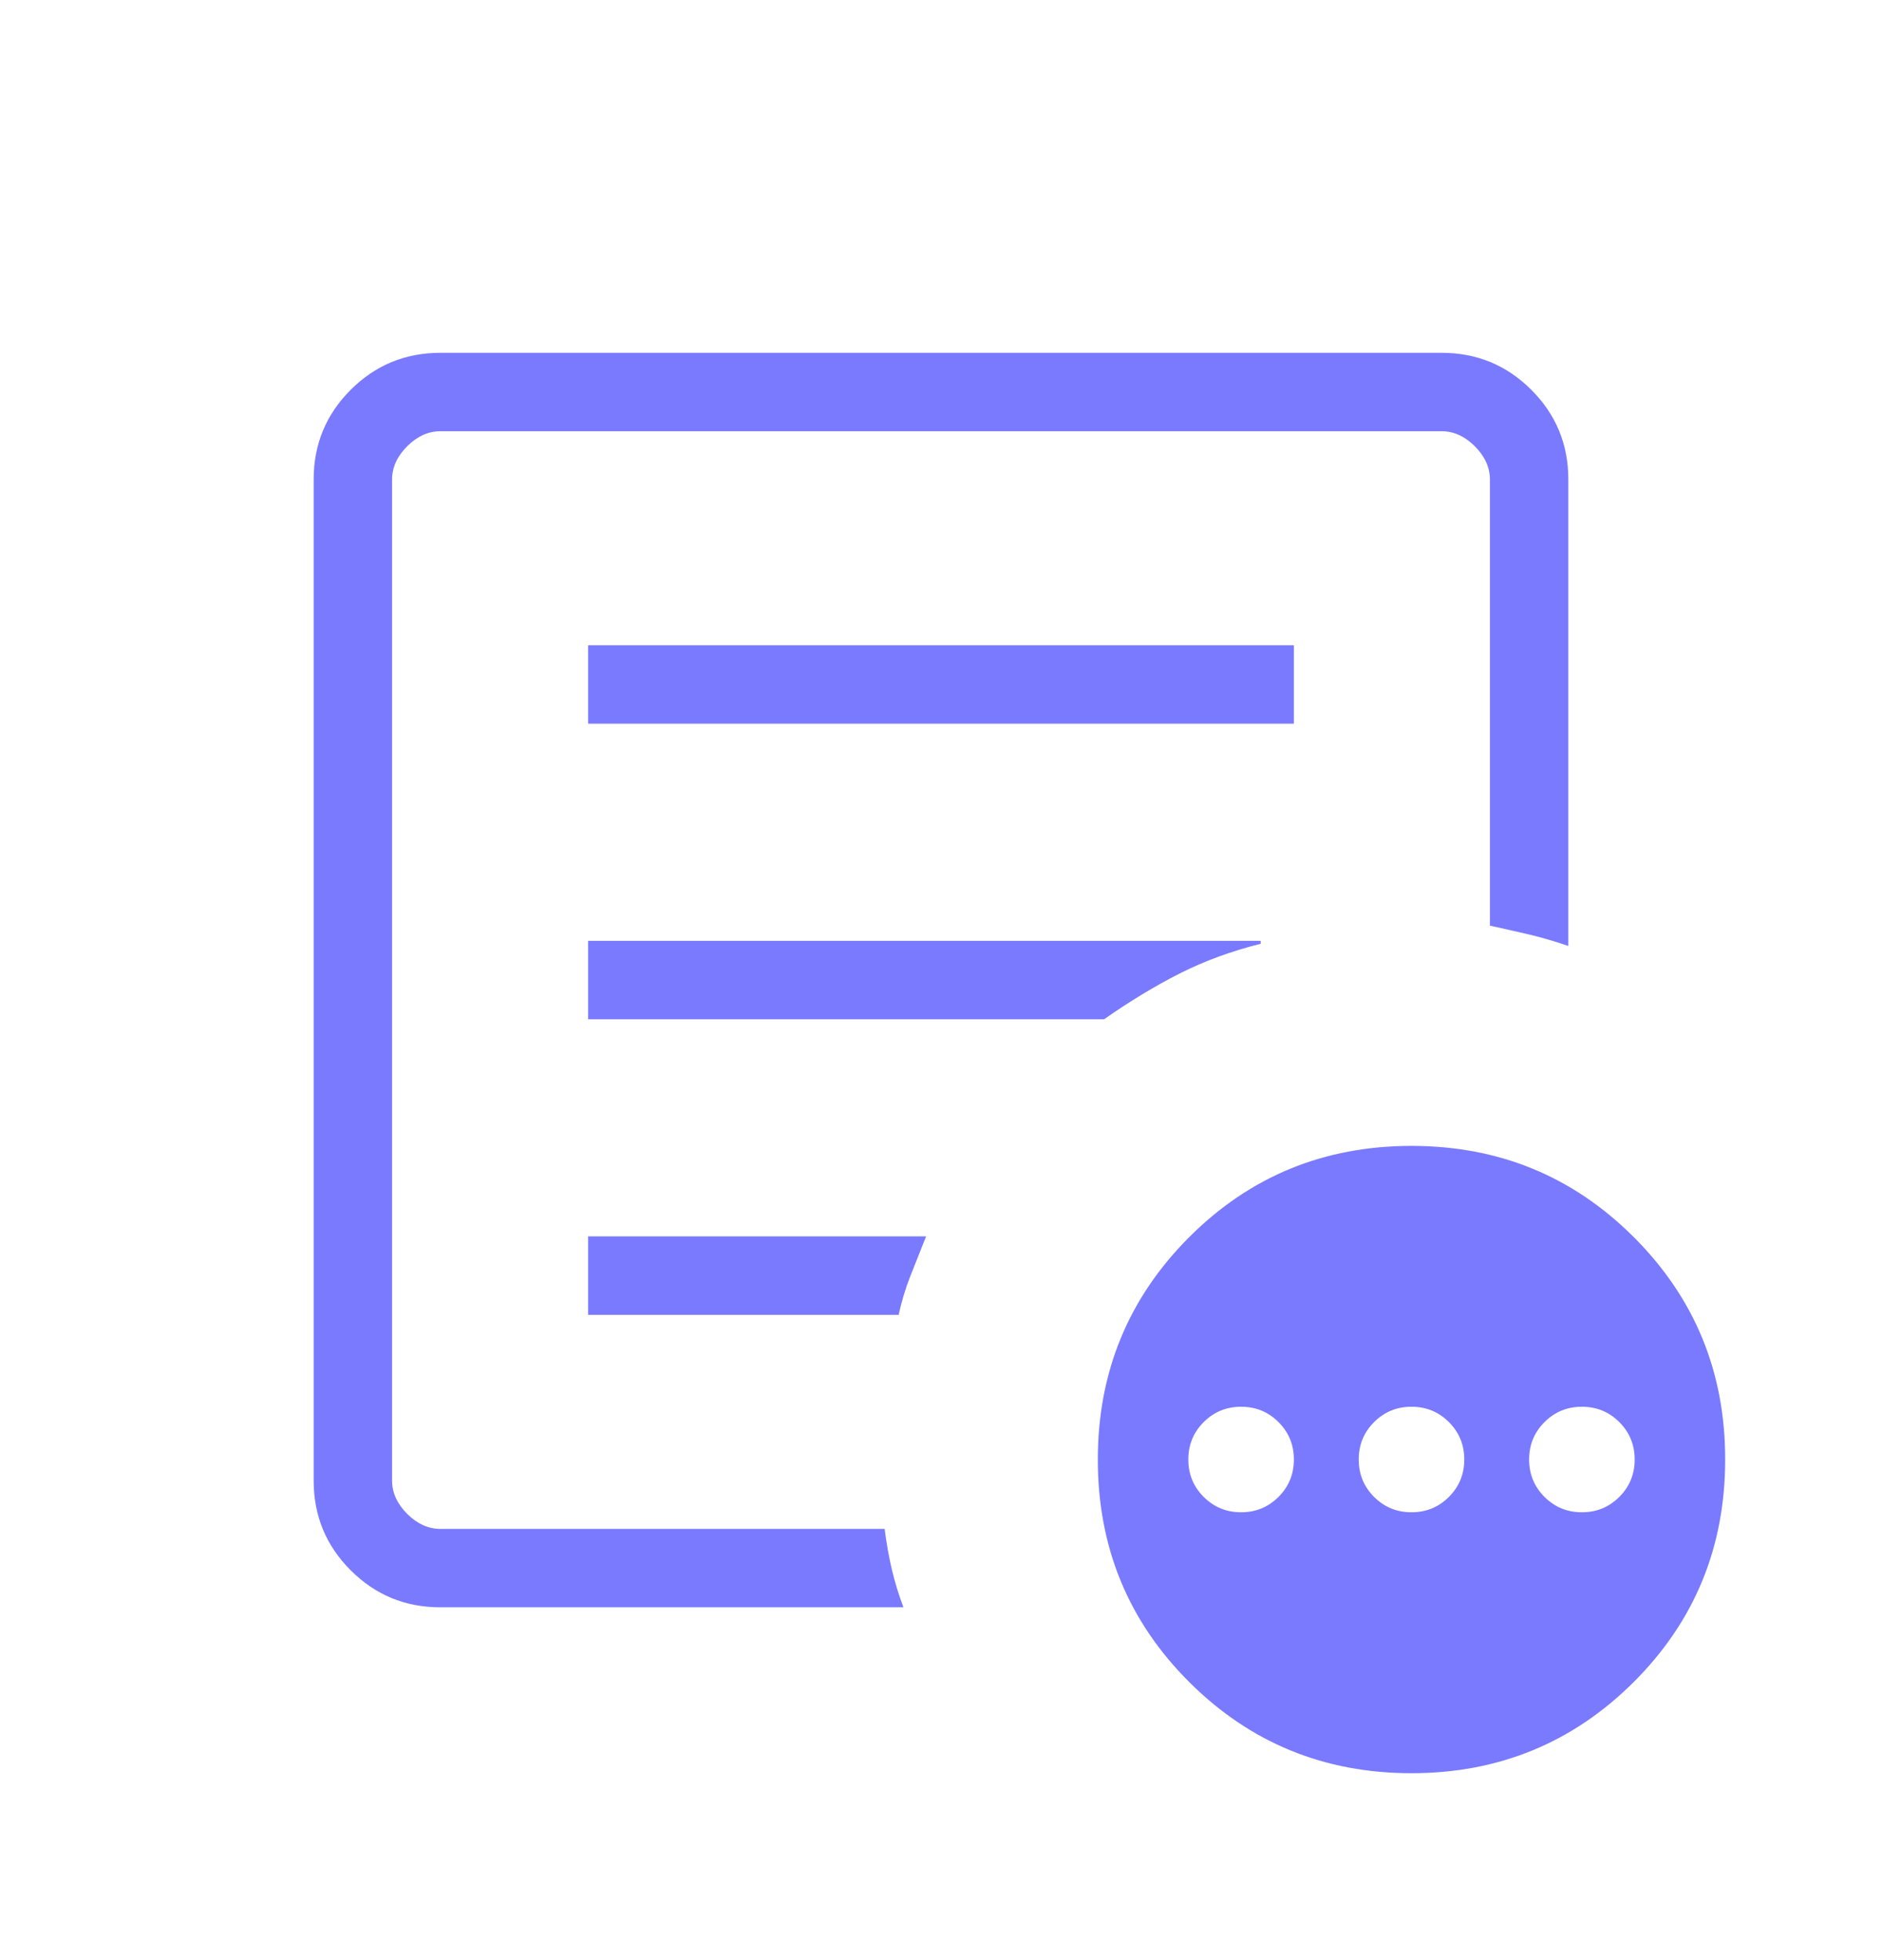 <svg width="24" height="25" viewBox="0 0 24 25" fill="none" xmlns="http://www.w3.org/2000/svg">
<g id="material-symbols-light:other-admission-outline">
<path id="Vector" d="M15.827 19.288C16.014 19.288 16.173 19.223 16.304 19.092C16.435 18.961 16.5 18.802 16.5 18.615C16.5 18.428 16.435 18.269 16.304 18.138C16.173 18.007 16.014 17.942 15.827 17.942C15.64 17.942 15.481 18.007 15.35 18.138C15.219 18.269 15.154 18.428 15.154 18.615C15.154 18.802 15.219 18.961 15.35 19.092C15.481 19.223 15.64 19.288 15.827 19.288ZM18 19.288C18.187 19.288 18.346 19.223 18.477 19.092C18.608 18.961 18.673 18.802 18.673 18.615C18.673 18.428 18.608 18.269 18.477 18.138C18.346 18.007 18.187 17.942 18 17.942C17.813 17.942 17.654 18.007 17.523 18.138C17.392 18.269 17.327 18.428 17.327 18.615C17.327 18.802 17.392 18.961 17.523 19.092C17.654 19.223 17.813 19.288 18 19.288ZM20.173 19.288C20.36 19.288 20.519 19.223 20.65 19.092C20.781 18.961 20.846 18.802 20.846 18.615C20.846 18.428 20.781 18.269 20.65 18.138C20.519 18.007 20.36 17.942 20.173 17.942C19.986 17.942 19.827 18.007 19.696 18.138C19.565 18.269 19.5 18.428 19.5 18.615C19.5 18.802 19.565 18.961 19.696 19.092C19.827 19.223 19.986 19.288 20.173 19.288ZM5.615 20.5C5.168 20.5 4.787 20.343 4.472 20.028C4.157 19.713 4 19.332 4 18.885V6.115C4 5.668 4.157 5.287 4.472 4.972C4.787 4.657 5.168 4.5 5.615 4.5H18.385C18.832 4.5 19.213 4.657 19.528 4.972C19.843 5.287 20 5.668 20 6.115V12.065C19.825 12.005 19.657 11.956 19.496 11.918C19.336 11.881 19.171 11.843 19 11.806V6.116C19 5.962 18.936 5.821 18.808 5.692C18.679 5.564 18.538 5.5 18.385 5.5H5.615C5.462 5.5 5.321 5.564 5.192 5.692C5.064 5.821 5 5.962 5 6.115V18.885C5 19.038 5.064 19.179 5.192 19.308C5.321 19.436 5.462 19.5 5.615 19.5H11.281C11.305 19.687 11.336 19.86 11.374 20.021C11.412 20.181 11.461 20.341 11.521 20.5H5.615ZM5 18.5V19.5V5.5V11.806V11.731V18.5ZM7.5 16.77H11.46C11.497 16.599 11.547 16.433 11.61 16.273L11.81 15.769H7.5V16.769V16.77ZM7.5 13H14.08C14.409 12.769 14.732 12.574 15.05 12.413C15.369 12.253 15.712 12.128 16.077 12.037V12H7.5V13ZM7.5 9.23H16.5V8.23H7.5V9.23ZM18 22.616C16.886 22.616 15.941 22.228 15.164 21.452C14.387 20.676 13.999 19.73 14 18.615C14 17.502 14.388 16.557 15.164 15.78C15.94 15.003 16.885 14.615 18 14.615C19.114 14.615 20.059 15.003 20.836 15.78C21.613 16.557 22.001 17.502 22 18.615C22 19.73 21.612 20.675 20.836 21.451C20.059 22.227 19.113 22.616 18 22.616Z" fill="#7A7AFF"/>
</g>
</svg>

